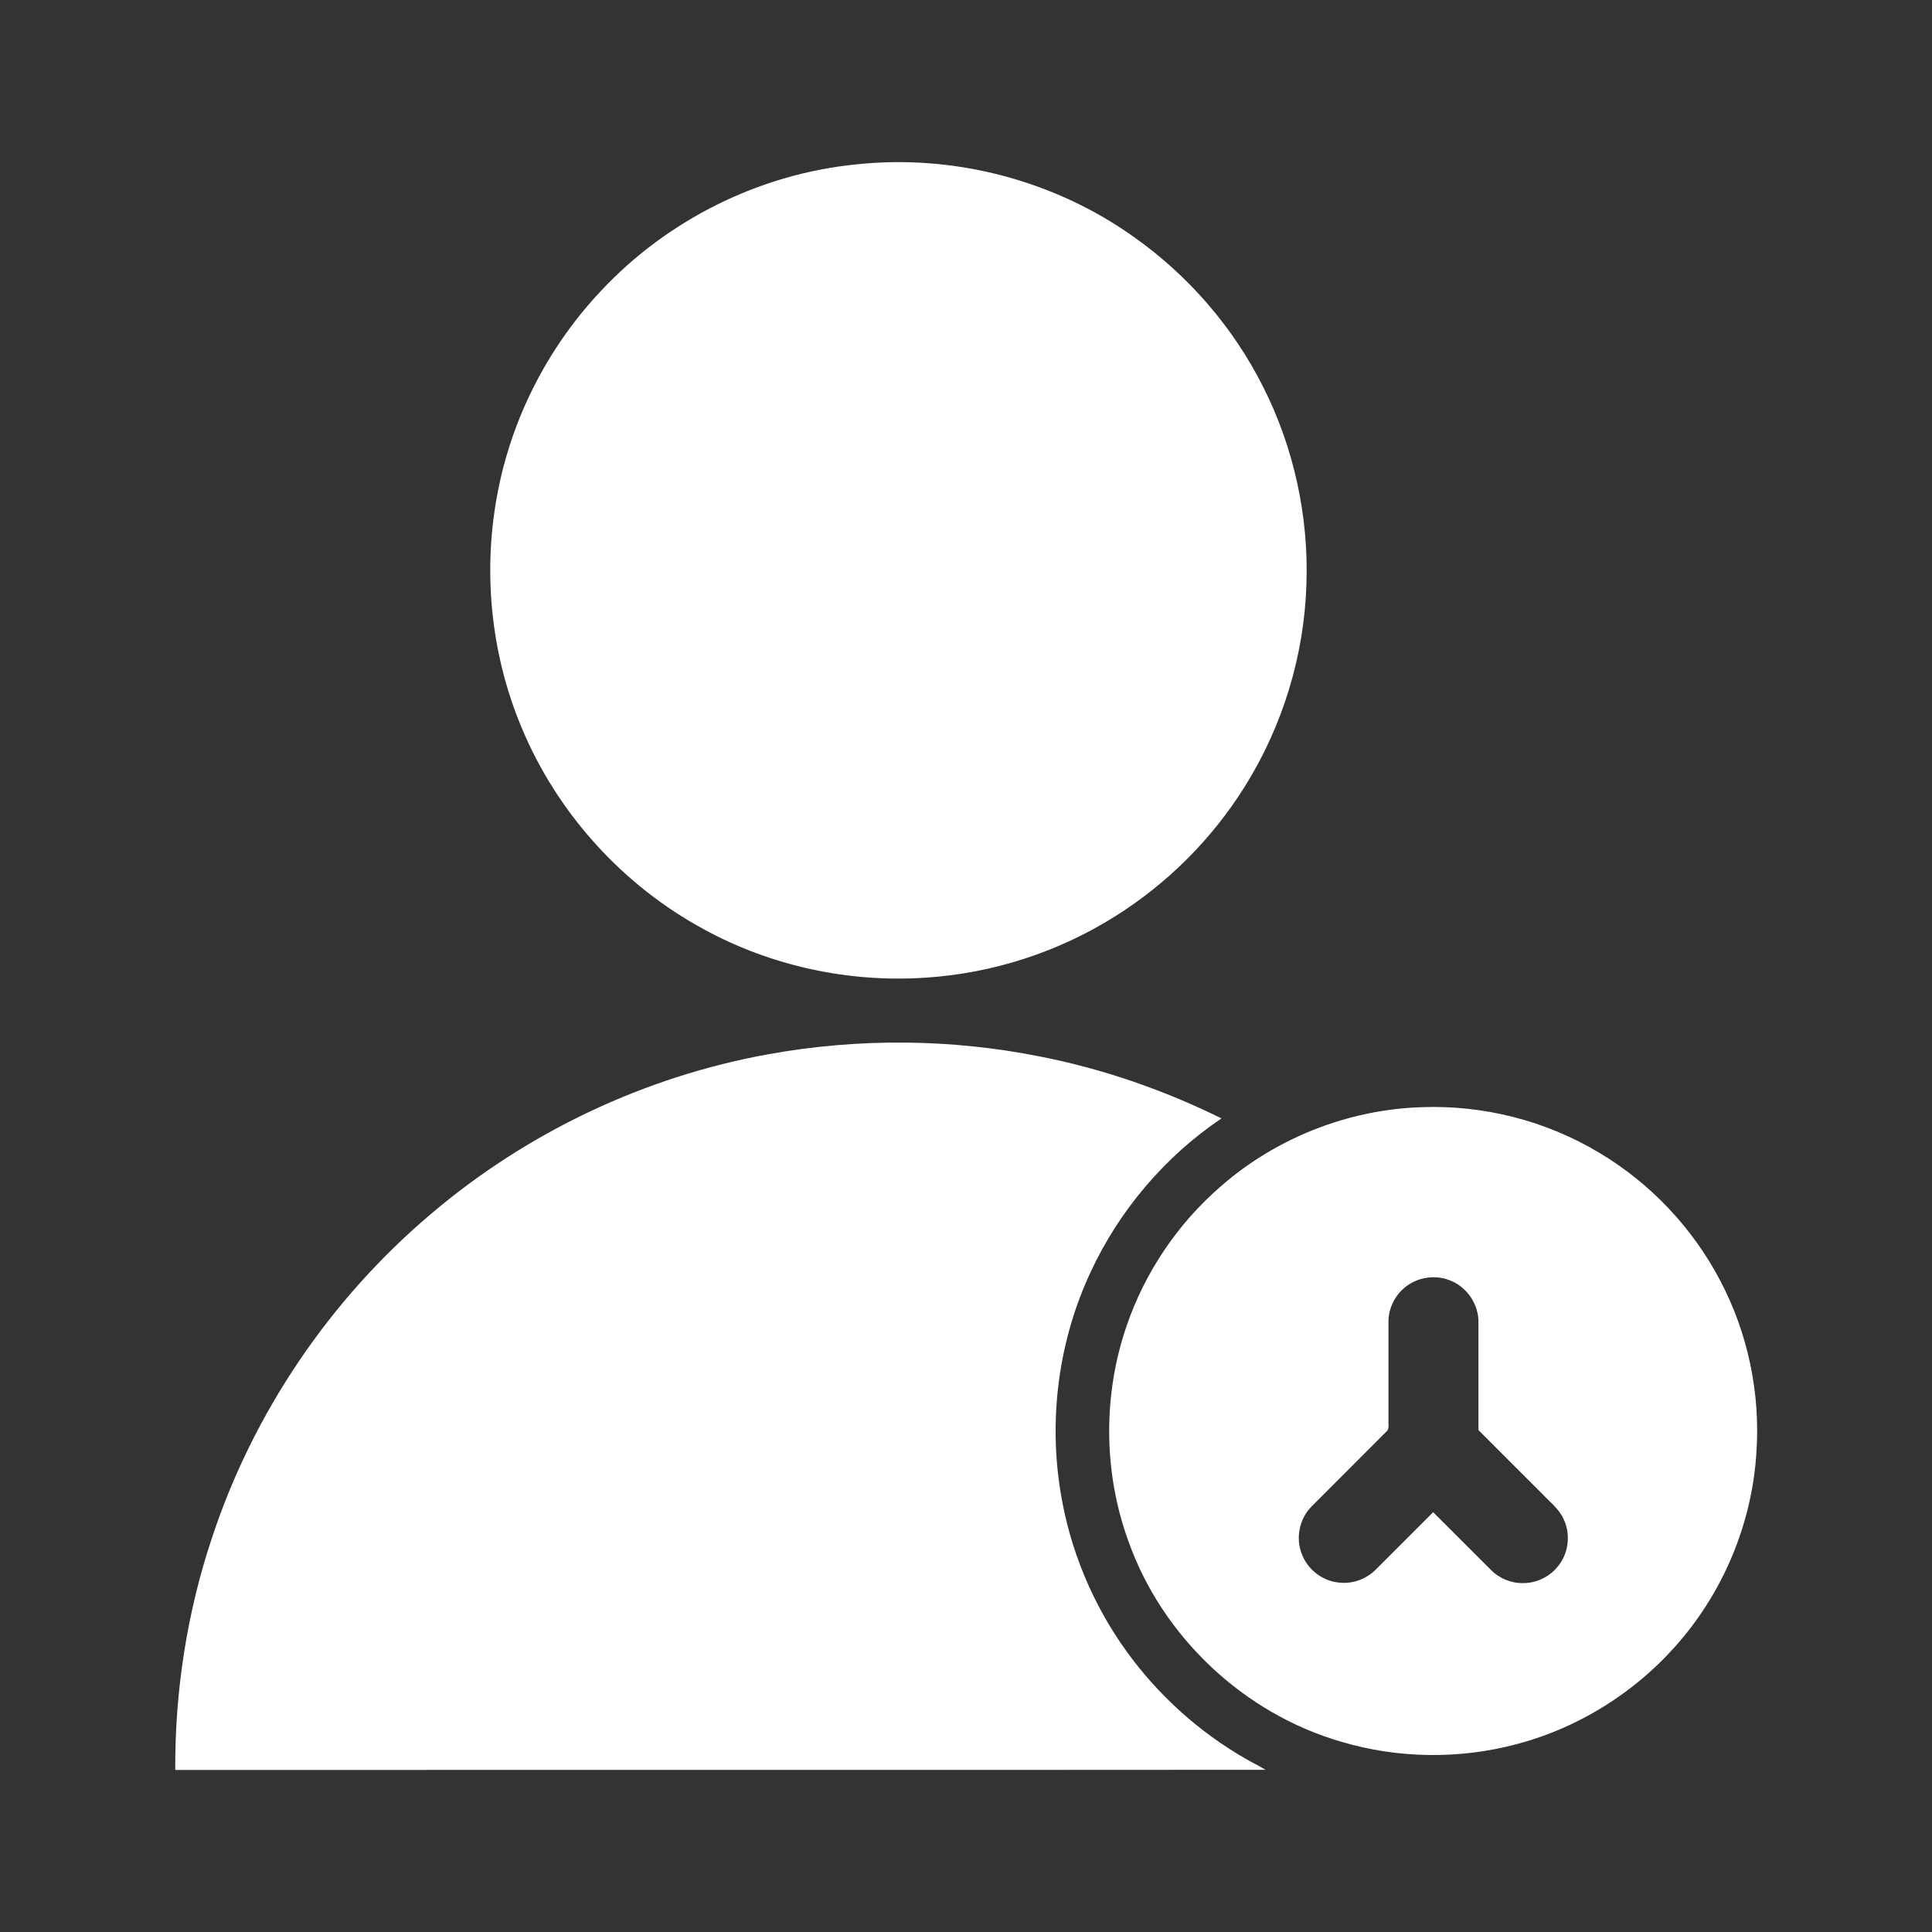 <svg xmlns="http://www.w3.org/2000/svg" width="24" height="24" viewBox="0 0 24 24"><rect x="0" y="0" width="24" height="24" fill="#333333" stroke="none"/><g fill="#FFF"><path d="M10.637 2.042c1.21-.13 2.46.196 3.45.903.676.477 1.232 1.121 1.604 1.86.381.754.567 1.605.538 2.45-.027.887-.295 1.764-.766 2.516-.406.65-.96 1.204-1.609 1.611-.706.445-1.525.71-2.358.763-.947.064-1.911-.143-2.745-.597-1.015-.547-1.833-1.45-2.274-2.516-.388-.928-.486-1.973-.286-2.958.184-.92.634-1.783 1.278-2.464.823-.88 1.968-1.45 3.168-1.568zM9.552 13.095c1.112-.201 2.263-.192 3.371.03.781.153 1.538.417 2.251.768-.7.472-1.268 1.139-1.624 1.905-.397.846-.526 1.812-.376 2.733.115.717.401 1.405.828 1.993.39.538.895.993 1.472 1.324.081.047.166.088.247.137-4.515.004-9.03 0-13.544.002-.005-.976.146-1.954.455-2.88.514-1.56 1.47-2.969 2.723-4.028 1.193-1.014 2.656-1.708 4.197-1.984zm8.103.659c.772-.03 1.551.168 2.213.567.634.377 1.159.934 1.501 1.587.343.65.5 1.396.45 2.13-.05.837-.375 1.654-.91 2.3-.53.643-1.264 1.117-2.071 1.329-.71.189-1.471.179-2.175-.03-1.212-.35-2.227-1.307-2.647-2.496-.31-.854-.316-1.814-.02-2.673.229-.668.638-1.273 1.173-1.734.684-.598 1.578-.95 2.486-.98zm-.224 2.257c-.117.105-.186.26-.183.418v1.209c-.005.05.017.115-.03.15l-.927.928c-.152.153-.2.398-.116.597.072.184.249.322.446.345.17.024.348-.037.469-.16l.713-.713.714.713c.105.109.255.171.406.168.177 0 .35-.091.451-.236.117-.162.135-.386.047-.565-.057-.123-.167-.206-.258-.303-.266-.266-.532-.53-.797-.797V16.43c.004-.23-.147-.45-.363-.528-.191-.074-.422-.03-.572.109z"/></g></svg>